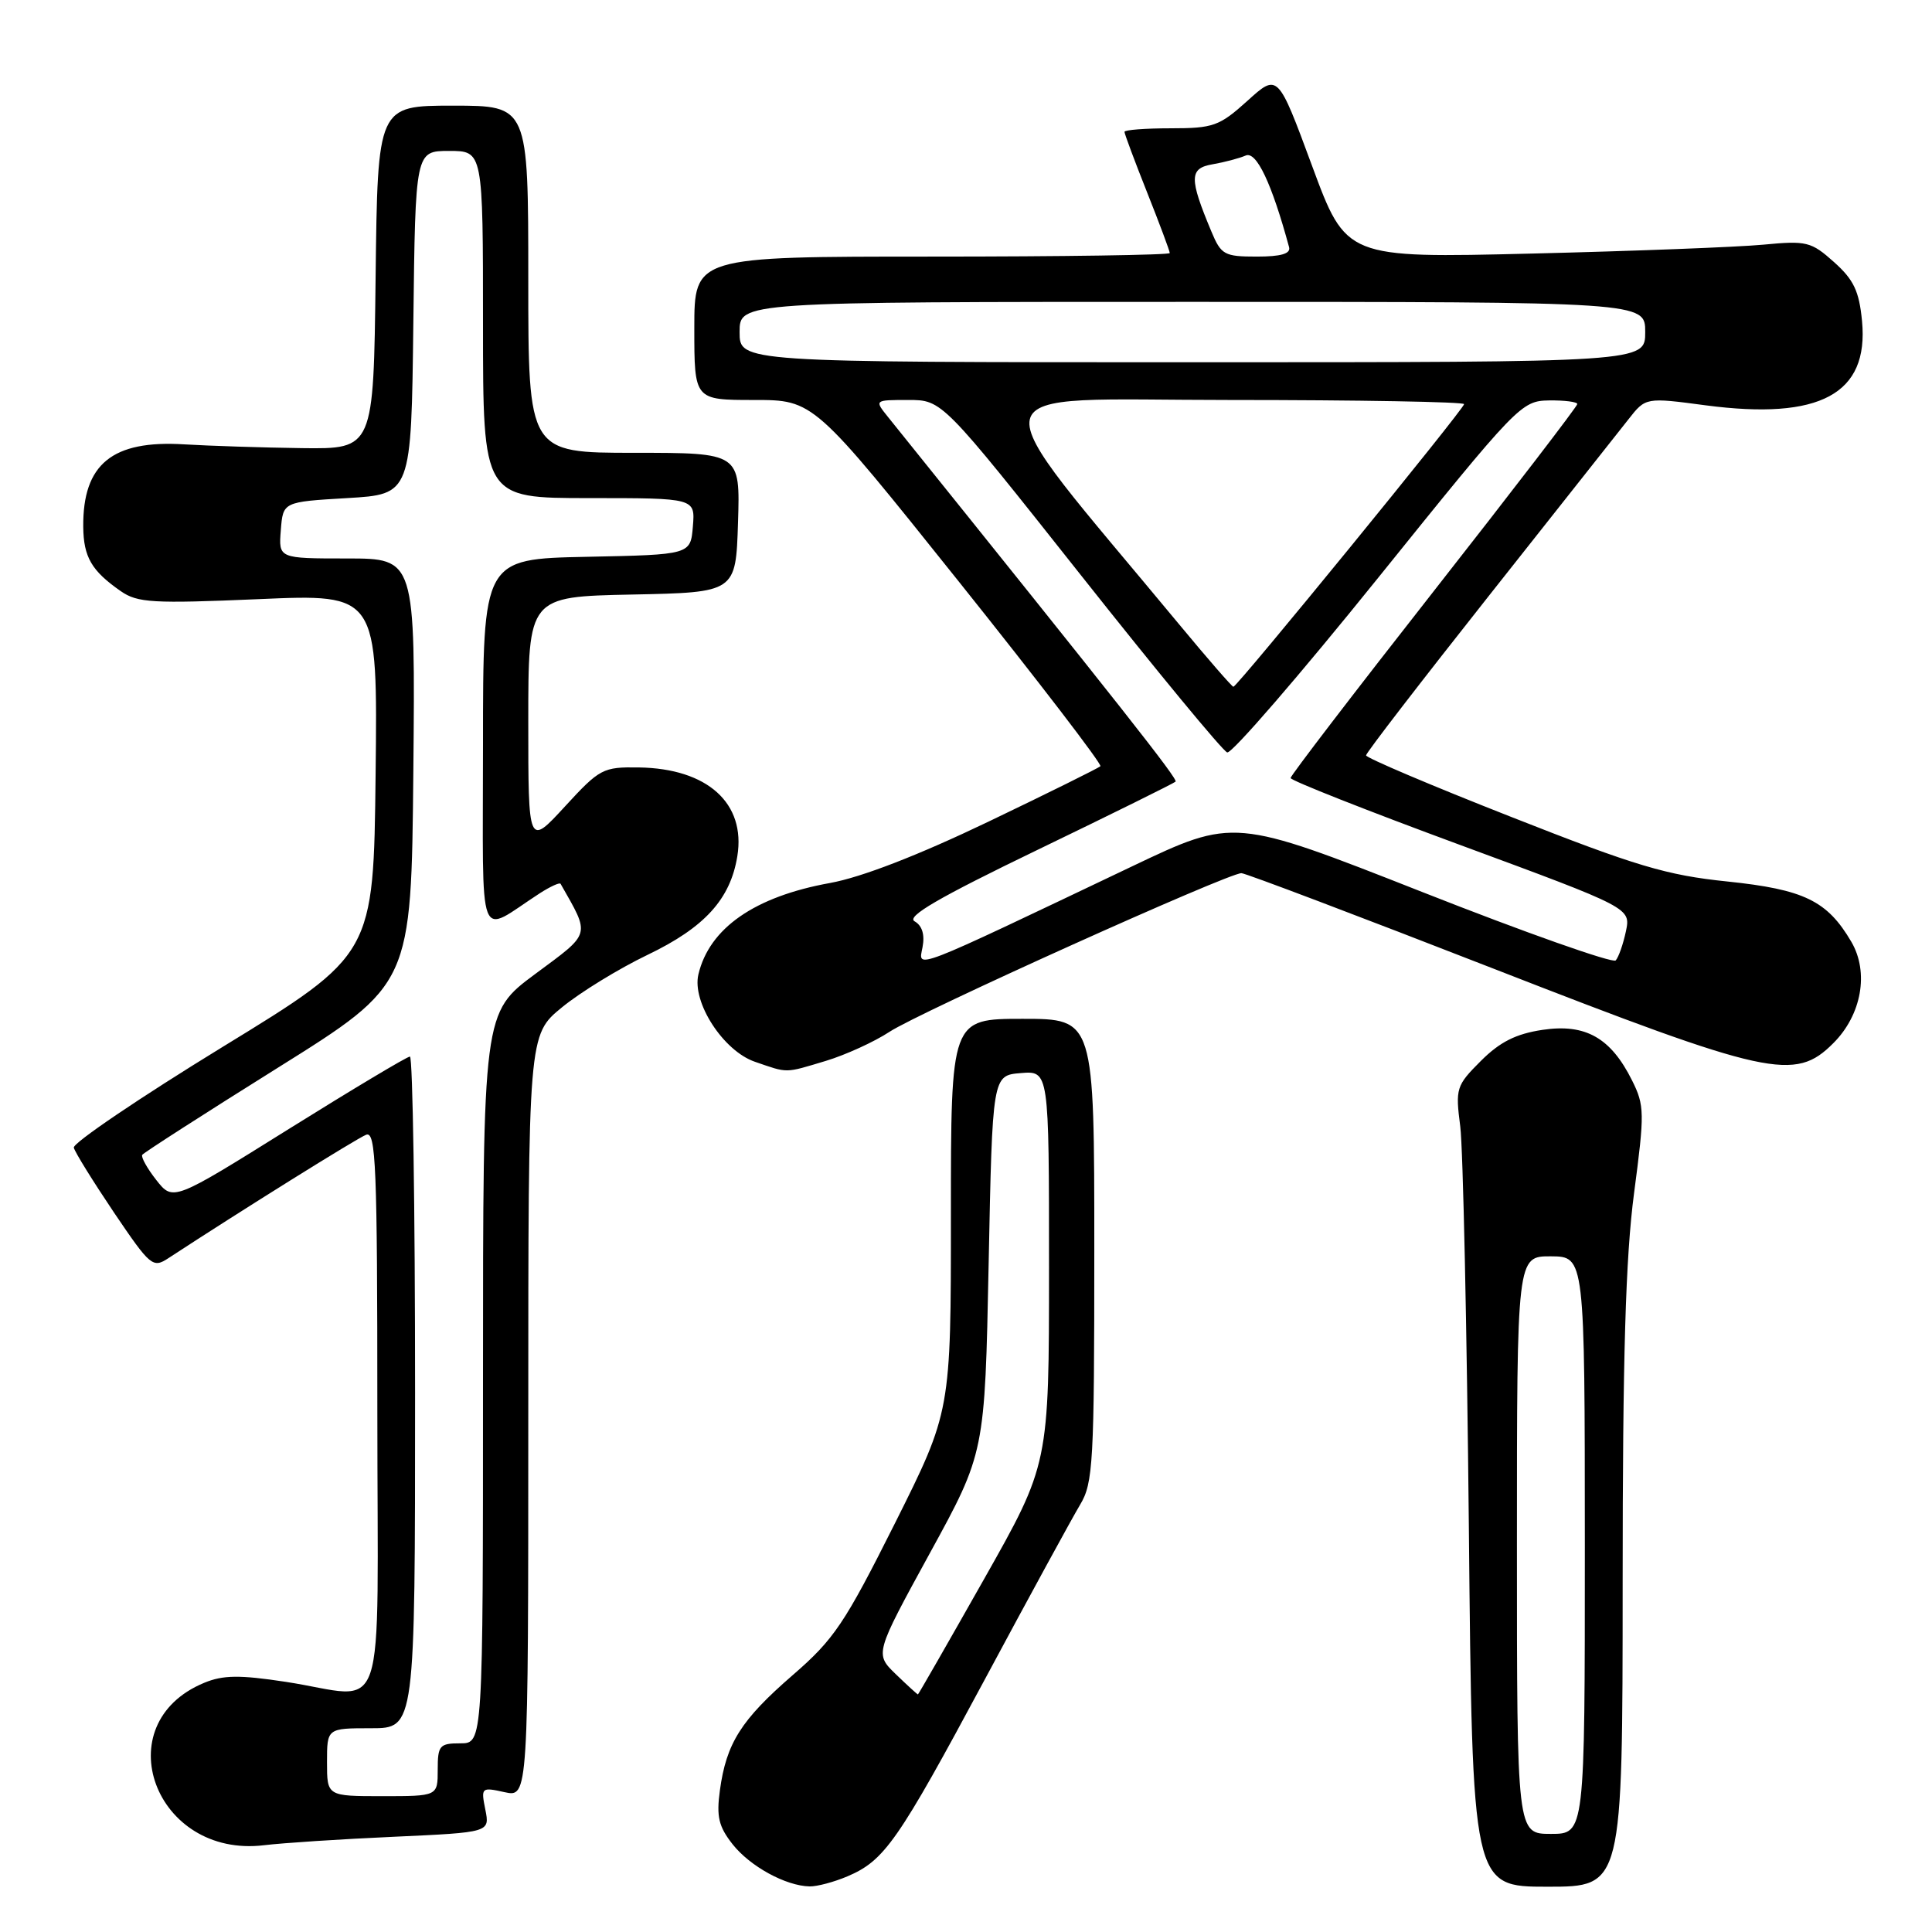 <?xml version="1.0" encoding="UTF-8" standalone="no"?>
<!DOCTYPE svg PUBLIC "-//W3C//DTD SVG 1.1//EN" "http://www.w3.org/Graphics/SVG/1.1/DTD/svg11.dtd" >
<svg xmlns="http://www.w3.org/2000/svg" xmlns:xlink="http://www.w3.org/1999/xlink" version="1.1" viewBox="0 0 256 256">
 <g >
 <path fill="currentColor"
d=" M 112.28 248.63 C 117.21 246.53 118.94 244.05 130.51 222.50 C 136.41 211.50 142.09 201.10 143.12 199.38 C 144.85 196.51 145.00 193.83 145.00 165.63 C 145.00 135.00 145.00 135.00 135.50 135.00 C 126.00 135.00 126.00 135.00 126.00 161.01 C 126.00 187.02 126.00 187.02 118.58 201.85 C 111.92 215.13 110.52 217.22 105.03 221.97 C 98.19 227.90 96.24 230.99 95.39 237.23 C 94.91 240.71 95.23 242.03 97.07 244.37 C 99.39 247.31 104.11 249.89 107.28 249.96 C 108.26 249.98 110.51 249.38 112.28 248.63 Z  M 215.01 209.75 C 215.01 179.66 215.40 166.62 216.52 158.11 C 217.93 147.45 217.91 146.48 216.26 143.17 C 213.44 137.51 210.09 135.61 204.40 136.46 C 200.86 136.99 198.74 138.06 196.21 140.59 C 192.95 143.85 192.84 144.22 193.49 149.25 C 193.86 152.14 194.37 175.99 194.63 202.25 C 195.09 250.00 195.09 250.00 205.05 250.00 C 215.00 250.00 215.00 250.00 215.01 209.75 Z  M 52.21 243.38 C 64.91 242.80 64.91 242.80 64.31 239.79 C 63.72 236.85 63.78 236.79 66.85 237.47 C 70.00 238.16 70.00 238.16 70.00 187.65 C 70.00 137.13 70.00 137.13 74.46 133.48 C 76.91 131.47 82.02 128.34 85.81 126.52 C 93.36 122.90 96.78 119.15 97.70 113.45 C 98.84 106.43 93.74 101.83 84.66 101.69 C 79.89 101.62 79.47 101.84 74.84 106.88 C 70.00 112.14 70.00 112.14 70.00 95.60 C 70.00 79.06 70.00 79.06 83.75 78.78 C 97.50 78.50 97.50 78.50 97.79 69.25 C 98.08 60.00 98.08 60.00 84.04 60.00 C 70.00 60.00 70.00 60.00 70.00 37.00 C 70.00 14.00 70.00 14.00 60.02 14.00 C 50.04 14.00 50.04 14.00 49.77 36.75 C 49.50 59.50 49.50 59.50 40.00 59.38 C 34.77 59.31 27.76 59.08 24.41 58.88 C 14.88 58.29 10.96 61.49 11.03 69.80 C 11.07 73.81 12.13 75.64 16.00 78.33 C 18.23 79.88 20.22 79.99 34.27 79.39 C 50.04 78.70 50.04 78.70 49.77 102.59 C 49.50 126.48 49.50 126.48 29.50 138.72 C 18.50 145.46 9.63 151.47 9.78 152.07 C 9.93 152.68 12.33 156.54 15.10 160.66 C 19.93 167.80 20.25 168.07 22.32 166.71 C 31.82 160.49 47.31 150.82 48.52 150.36 C 49.81 149.86 50.00 154.51 50.00 186.89 C 50.00 229.58 51.57 224.94 37.84 222.85 C 31.74 221.92 29.55 221.95 27.06 222.98 C 13.93 228.41 20.52 246.26 35.00 244.50 C 37.48 244.20 45.22 243.69 52.21 243.38 Z  M 109.44 140.57 C 112.05 139.78 115.84 138.05 117.85 136.73 C 121.71 134.17 162.80 115.65 164.50 115.70 C 165.05 115.71 180.09 121.41 197.92 128.36 C 234.42 142.59 237.82 143.34 242.92 138.23 C 246.68 134.48 247.68 128.84 245.31 124.79 C 242.12 119.35 239.05 117.86 228.86 116.80 C 220.82 115.97 216.79 114.77 200.25 108.25 C 189.66 104.09 181.00 100.41 181.01 100.09 C 181.01 99.76 188.33 90.27 197.26 78.98 C 206.19 67.69 214.53 57.15 215.78 55.56 C 218.06 52.65 218.06 52.65 226.03 53.71 C 241.16 55.70 247.64 52.21 246.73 42.56 C 246.35 38.57 245.63 37.06 243.02 34.73 C 239.99 32.02 239.39 31.87 233.64 32.42 C 230.26 32.74 216.45 33.27 202.93 33.60 C 178.37 34.20 178.37 34.20 173.85 21.96 C 169.32 9.71 169.32 9.71 165.29 13.36 C 161.58 16.71 160.77 17.00 155.13 17.00 C 151.76 17.00 149.00 17.21 149.00 17.47 C 149.00 17.73 150.35 21.35 152.00 25.50 C 153.65 29.65 155.00 33.27 155.00 33.53 C 155.00 33.79 140.82 34.00 123.50 34.00 C 92.00 34.00 92.00 34.00 92.00 43.50 C 92.00 53.00 92.00 53.00 99.91 53.00 C 107.81 53.00 107.81 53.00 127.03 77.04 C 137.60 90.26 146.05 101.28 145.81 101.53 C 145.56 101.77 138.87 105.09 130.92 108.90 C 121.63 113.35 114.17 116.24 109.99 117.00 C 100.00 118.80 93.99 122.98 92.54 129.12 C 91.67 132.81 95.84 139.25 100.03 140.69 C 104.48 142.22 103.91 142.23 109.44 140.57 Z  M 118.70 221.84 C 115.91 219.14 115.91 219.14 123.20 205.82 C 130.50 192.50 130.50 192.50 131.00 167.50 C 131.50 142.50 131.50 142.50 135.25 142.19 C 139.00 141.88 139.00 141.88 139.00 167.95 C 139.00 194.01 139.00 194.01 130.38 209.26 C 125.64 217.64 121.70 224.51 121.63 224.52 C 121.56 224.53 120.24 223.33 118.70 221.84 Z  M 201.00 204.72 C 201.00 166.45 201.00 166.45 205.50 166.47 C 209.99 166.50 209.99 166.50 210.00 204.75 C 210.00 243.00 210.00 243.00 205.50 243.00 C 201.00 243.00 201.00 243.00 201.00 204.72 Z  M 43.33 233.50 C 43.33 229.00 43.33 229.00 49.17 229.00 C 55.00 229.00 55.00 229.00 55.00 184.50 C 55.00 160.02 54.69 140.00 54.32 140.00 C 53.94 140.00 46.73 144.32 38.28 149.59 C 22.93 159.18 22.93 159.18 20.71 156.36 C 19.50 154.82 18.66 153.31 18.85 153.02 C 19.04 152.74 27.14 147.53 36.85 141.46 C 54.50 130.42 54.50 130.42 54.77 102.21 C 55.03 74.00 55.03 74.00 45.97 74.00 C 36.91 74.00 36.91 74.00 37.21 70.25 C 37.50 66.50 37.50 66.50 46.00 66.00 C 54.50 65.50 54.50 65.50 54.77 42.75 C 55.04 20.00 55.04 20.00 59.52 20.00 C 64.00 20.00 64.00 20.00 64.00 43.00 C 64.00 66.00 64.00 66.00 78.06 66.00 C 92.12 66.00 92.12 66.00 91.81 69.75 C 91.50 73.50 91.50 73.50 77.75 73.78 C 64.00 74.06 64.00 74.06 64.00 98.64 C 64.00 126.14 63.11 123.81 71.53 118.36 C 72.92 117.47 74.16 116.90 74.28 117.11 C 78.24 124.08 78.39 123.52 70.93 129.05 C 64.00 134.19 64.00 134.19 64.00 182.59 C 64.00 231.00 64.00 231.00 61.00 231.00 C 58.24 231.00 58.00 231.28 58.00 234.50 C 58.00 238.00 58.00 238.00 50.67 238.00 C 43.33 238.00 43.33 238.00 43.33 233.50 Z  M 122.24 125.51 C 122.56 123.84 122.19 122.65 121.19 122.08 C 120.05 121.45 124.37 118.94 137.50 112.60 C 147.32 107.86 155.54 103.79 155.77 103.57 C 156.10 103.23 148.74 93.89 117.68 55.27 C 115.85 53.00 115.85 53.00 120.35 53.00 C 124.84 53.00 124.84 53.00 143.19 76.17 C 153.28 88.92 162.02 99.51 162.61 99.70 C 163.20 99.90 172.19 89.50 182.59 76.59 C 201.10 53.61 201.58 53.12 205.25 53.06 C 207.31 53.03 209.00 53.25 209.00 53.54 C 209.00 53.84 200.45 64.98 190.01 78.29 C 179.56 91.61 171.01 102.77 171.01 103.09 C 171.00 103.41 181.15 107.42 193.55 111.99 C 216.09 120.31 216.09 120.31 215.44 123.41 C 215.08 125.11 214.47 126.84 214.09 127.26 C 213.70 127.67 202.16 123.60 188.44 118.19 C 163.50 108.37 163.50 108.37 150.00 114.80 C 120.37 128.91 121.69 128.41 122.24 125.51 Z  M 156.26 82.75 C 129.08 49.96 128.40 53.00 162.92 53.00 C 180.01 53.00 194.00 53.25 194.00 53.55 C 194.00 54.18 163.94 91.00 163.43 91.00 C 163.25 91.00 160.02 87.29 156.26 82.75 Z  M 98.00 44.00 C 98.00 40.00 98.00 40.00 158.00 40.00 C 218.00 40.00 218.00 40.00 218.00 44.00 C 218.00 48.00 218.00 48.00 158.00 48.00 C 98.00 48.00 98.00 48.00 98.00 44.00 Z  M 160.52 30.69 C 157.55 23.60 157.58 22.30 160.67 21.77 C 162.23 21.50 164.20 20.98 165.06 20.61 C 166.48 19.99 168.51 24.28 170.81 32.75 C 171.04 33.62 169.74 34.00 166.52 34.00 C 162.23 34.00 161.80 33.76 160.52 30.69 Z "/>
</g>
</svg>